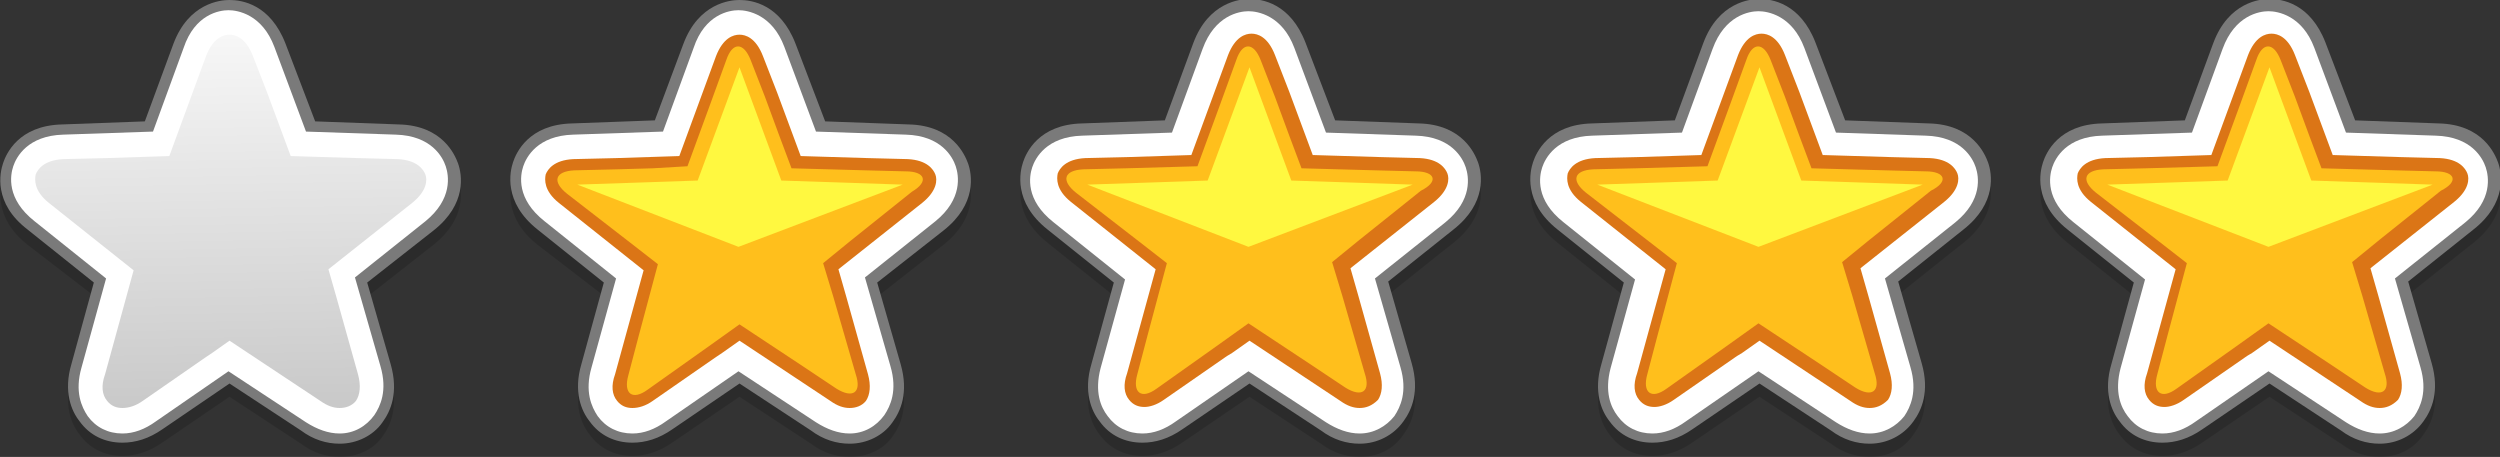 <?xml version="1.0" encoding="utf-8"?>
<!-- Generator: Adobe Illustrator 21.0.0, SVG Export Plug-In . SVG Version: 6.00 Build 0)  -->
<svg version="1.1" id="Layer_1" xmlns="http://www.w3.org/2000/svg" xmlns:xlink="http://www.w3.org/1999/xlink" x="0px" y="0px"
	 viewBox="0 0 245.1 44.8" style="enable-background:new 0 0 245.1 44.8;" xml:space="preserve">
<rect x="0" y="0" width="245.1" height="44.8" fill="#333333" stroke="none"/>
<style type="text/css">
	.st0{opacity:0.15;}
	.st1{fill:#7A7A7A;}
	.st2{fill:#FFFFFF;}
	.st3{fill:#99714D;}
	.st4{fill:#DB7516;}
	.st5{fill:#FFBF1C;}
	.st6{fill:#FFF840;}
	.st7{fill:url(#SVGID_1_);}
</style>
<g>
	<g>
		<g>
			<g class="st0">
				<path d="M233.3,44.8c-1.3,0-2.6-0.4-3.8-1.3l-7-4.6l-6.6,4.5c-1.3,0.9-2.6,1.3-3.9,1.3c-1.7,0-3.2-0.7-4.2-2.1
					c-0.8-1-1.6-2.9-0.8-5.6l2.2-8l-6.5-5.2c-3.4-2.7-2.7-5.7-2.4-6.6c0.3-0.9,1.5-3.7,5.8-3.8l8.1-0.3l2.8-7.6
					c1.5-4,4.6-4.3,5.5-4.3c1.2,0,4,0.4,5.5,4.3l2.9,7.6l8.2,0.3c4.3,0.1,5.5,3,5.8,3.8c0.4,1.1,0.9,4-2.4,6.6l-6.4,5.1l2.3,8
					c0.8,2.8,0,4.6-0.8,5.7C236.6,44.1,235,44.8,233.3,44.8z"/>
			</g>
			<g>
				<path class="st1" d="M233.3,43.5c-1.3,0-2.6-0.4-3.8-1.3l-7-4.6l-6.6,4.5c-1.3,0.9-2.6,1.3-3.9,1.3c-1.7,0-3.2-0.7-4.2-2.1
					c-0.8-1-1.6-2.9-0.8-5.6l2.2-8l-6.5-5.2c-3.4-2.7-2.7-5.7-2.4-6.6c0.3-0.9,1.5-3.7,5.8-3.8l8.1-0.3l2.8-7.6
					c1.5-4,4.6-4.3,5.5-4.3c1.2,0,4,0.4,5.5,4.3l2.9,7.6l8.2,0.3c4.3,0.1,5.5,3,5.8,3.8c0.4,1.1,0.9,4-2.4,6.6l-6.4,5.1l2.3,8
					c0.8,2.8,0,4.6-0.8,5.7C236.6,42.7,235,43.5,233.3,43.5z"/>
			</g>
			<g>
				<path class="st2" d="M233.3,42.5c-1.1,0-2.2-0.4-3.3-1.1l-7.6-5l-7.1,4.9c-1.1,0.8-2.2,1.2-3.3,1.2c-1.4,0-2.6-0.6-3.4-1.7
					c-0.7-0.9-1.3-2.4-0.7-4.7l2.4-8.7l-7-5.6c-2.8-2.2-2.4-4.5-2.1-5.4c0.3-0.9,1.4-3,4.9-3.1l8.8-0.3l3-8.2
					c1.2-3.3,3.6-3.7,4.5-3.7c0.9,0,3.3,0.4,4.5,3.6l3.1,8.3l8.8,0.3c3.5,0.1,4.6,2.2,4.9,3.1c0.3,0.9,0.7,3.2-2,5.4l-6.9,5.5
					l2.5,8.7c0.7,2.4,0,3.9-0.6,4.8C235.9,41.8,234.7,42.5,233.3,42.5z"/>
			</g>
			<path class="st3" d="M238.8,16.8l-3.9-0.1l-7.3-0.2l-1.2-3.2v0L225,9.5l-1.4-3.6c-0.7-1.8-1.8-1.8-2.4,0l-1.6,4.4l-2.2,6
				l-3.5,0.1h0l-3.5,0.1l-4.2,0.1c-1.9,0.1-2.2,1.1-0.7,2.3l3.1,2.4l3.1,2.4c0,0,0,0,0,0l2.7,2.1l-1.9,7.1l-1,3.8
				c-0.5,1.8,0.4,2.5,1.9,1.4l3.1-2.2l3.1-2.2v0l2.8-2l6.2,4.1l3.3,2.2c1.6,1,2.5,0.4,1.9-1.4l-2.2-7.6c0,0,0,0,0,0l-1-3.3l2.7-2.2
				c0,0,0,0,0,0l3-2.4l3-2.4C241.1,17.8,240.7,16.8,238.8,16.8z"/>
		</g>
		<g>
			<path class="st4" d="M233.3,40c-0.6,0-1.2-0.2-1.9-0.7l-8.9-5.9l-1.7,1.2l-0.5,0.3l-6.2,4.3c-0.7,0.5-1.4,0.7-1.9,0.7
				c-0.6,0-1.1-0.2-1.5-0.7c-0.5-0.6-0.6-1.5-0.2-2.6l2.8-10.2l-8.3-6.6c-1.5-1.2-1.4-2.3-1.3-2.8c0.2-0.5,0.8-1.4,2.7-1.5l4.2-0.1
				l6.2-0.2l3.6-9.8c0.7-1.8,1.7-2.1,2.3-2.1c0.6,0,1.6,0.3,2.3,2.1l1.4,3.6l2.3,6.2l6.6,0.2l3.9,0.1c1.9,0.1,2.5,1,2.7,1.5
				c0.2,0.5,0.2,1.6-1.3,2.8l-8.2,6.5l0.8,2.8v0l2.1,7.5c0.3,1.1,0.2,2-0.2,2.6C234.5,39.8,233.9,40,233.3,40L233.3,40z"/>
			<path class="st5" d="M238.8,16.8l-3.9-0.1l-7.3-0.2l-1.2-3.2v0L225,9.5l-1.4-3.6c-0.7-1.8-1.8-1.8-2.4,0l-1.6,4.4l-2.2,6
				l-3.5,0.1h0l-3.5,0.1l-4.2,0.1c-1.9,0.1-2.2,1.1-0.7,2.3l3.1,2.4l3.1,2.4c0,0,0,0,0,0l2.7,2.1l-1.9,7.1l-1,3.8
				c-0.5,1.8,0.4,2.5,1.9,1.4l3.1-2.2l3.1-2.2v0l2.8-2l6.2,4.1l3.3,2.2c1.6,1,2.5,0.4,1.9-1.4l-2.2-7.6c0,0,0,0,0,0l-1-3.3l2.7-2.2
				c0,0,0,0,0,0l3-2.4l3-2.4C241.1,17.8,240.7,16.8,238.8,16.8z"/>
			<g>
				<polygon class="st6" points="222.4,24.2 206.6,18.1 218.4,17.7 222.5,6.6 226.6,17.7 238.5,18.1 				"/>
			</g>
		</g>
	</g>
	<g>
		<g>
			<g class="st0">
				<path d="M33.3,44.8c-1.3,0-2.6-0.4-3.8-1.3l-7-4.6l-6.6,4.5c-1.3,0.9-2.6,1.3-3.9,1.3c-1.7,0-3.2-0.7-4.2-2.1
					c-0.8-1-1.6-2.9-0.8-5.6l2.2-8L2.7,24c-3.4-2.7-2.7-5.7-2.4-6.6c0.3-0.9,1.5-3.7,5.8-3.8l8.1-0.3L17,5.7c1.5-4,4.6-4.3,5.5-4.3
					c1.2,0,4,0.4,5.5,4.3l2.9,7.6l8.2,0.3c4.3,0.1,5.5,3,5.8,3.8c0.4,1.1,0.9,4-2.4,6.6L36,29.1l2.3,8c0.8,2.8,0,4.6-0.8,5.7
					C36.6,44.1,35,44.8,33.3,44.8z"/>
			</g>
			<g>
				<path class="st1" d="M33.3,43.5c-1.3,0-2.6-0.4-3.8-1.3l-7-4.6l-6.6,4.5c-1.3,0.9-2.6,1.3-3.9,1.3c-1.7,0-3.2-0.7-4.2-2.1
					c-0.8-1-1.6-2.9-0.8-5.6l2.2-8l-6.5-5.2C-0.7,19.9,0,16.9,0.3,16c0.3-0.9,1.5-3.7,5.8-3.8l8.1-0.3L17,4.3c1.5-4,4.6-4.3,5.5-4.3
					c1.2,0,4,0.4,5.5,4.3l2.9,7.6l8.2,0.3c4.3,0.1,5.5,3,5.8,3.8c0.4,1.1,0.9,4-2.4,6.6L36,27.7l2.3,8c0.8,2.8,0,4.6-0.8,5.7
					C36.6,42.7,35,43.5,33.3,43.5z"/>
			</g>
			<g>
				<path class="st2" d="M33.3,42.5c-1.1,0-2.2-0.4-3.3-1.1l-7.6-5l-7.1,4.9c-1.1,0.8-2.2,1.2-3.3,1.2c-1.4,0-2.6-0.6-3.4-1.7
					C8,39.9,7.3,38.4,8,36l2.4-8.7l-7-5.6c-2.8-2.2-2.4-4.5-2.1-5.4c0.3-0.9,1.4-3,4.9-3.1l8.8-0.3l3-8.2C19.1,1.4,21.5,1,22.4,1
					c0.9,0,3.3,0.4,4.5,3.6l3.1,8.3l8.8,0.3c3.5,0.1,4.6,2.2,4.9,3.1c0.3,0.9,0.7,3.2-2,5.4l-6.9,5.5l2.5,8.7c0.7,2.4,0,3.9-0.6,4.8
					C35.9,41.8,34.7,42.5,33.3,42.5z"/>
			</g>
			<path class="st3" d="M38.8,16.8l-3.9-0.1l-7.3-0.2l-1.2-3.2v0L25,9.5l-1.4-3.6c-0.7-1.8-1.8-1.8-2.4,0l-1.6,4.4l-2.2,6L14,16.5h0
				l-3.5,0.1l-4.2,0.1C4.3,16.8,4,17.8,5.5,19l3.1,2.4l3.1,2.4c0,0,0,0,0,0l2.7,2.1l-1.9,7.1l-1,3.8c-0.5,1.8,0.4,2.5,1.9,1.4
				l3.1-2.2l3.1-2.2v0l2.8-2l6.2,4.1l3.3,2.2c1.6,1,2.5,0.4,1.9-1.4l-2.2-7.6c0,0,0,0,0,0l-1-3.3l2.7-2.2c0,0,0,0,0,0l3-2.4l3-2.4
				C41.1,17.8,40.7,16.8,38.8,16.8z"/>
		</g>
		<g>
			<linearGradient id="SVGID_1_" gradientUnits="userSpaceOnUse" x1="22.142" y1="-2.912" x2="23.142" y2="50.339">
				<stop  offset="0" style="stop-color:#FFFFFF"/>
				<stop  offset="0.995" style="stop-color:#BCBCBC"/>
			</linearGradient>
			<path class="st7" d="M33.3,40c-0.6,0-1.2-0.2-1.9-0.7l-8.9-5.9l-1.7,1.2L20.2,35L14,39.3C13.3,39.8,12.6,40,12,40
				c-0.6,0-1.1-0.2-1.5-0.7c-0.5-0.6-0.6-1.5-0.2-2.6l2.8-10.2l-8.3-6.6c-1.5-1.2-1.4-2.3-1.3-2.8c0.2-0.5,0.8-1.4,2.7-1.5l4.2-0.1
				l6.2-0.2l3.6-9.8c0.7-1.8,1.7-2.1,2.3-2.1c0.6,0,1.6,0.3,2.3,2.1l1.4,3.6l2.3,6.2l6.6,0.2l3.9,0.1c1.9,0.1,2.5,1,2.7,1.5
				c0.2,0.5,0.2,1.6-1.3,2.8l-8.2,6.5l0.8,2.8v0l2.1,7.5c0.3,1.1,0.2,2-0.2,2.6C34.5,39.8,33.9,40,33.3,40L33.3,40z"/>
		</g>
	</g>
	<g>
		<g>
			<g class="st0">
				<path d="M183.3,44.8c-1.3,0-2.6-0.4-3.8-1.3l-7-4.6l-6.6,4.5c-1.3,0.9-2.6,1.3-3.9,1.3c-1.7,0-3.2-0.7-4.2-2.1
					c-0.8-1-1.6-2.9-0.8-5.6l2.2-8l-6.5-5.2c-3.4-2.7-2.7-5.7-2.4-6.6c0.3-0.9,1.5-3.7,5.8-3.8l8.1-0.3l2.8-7.6
					c1.5-4,4.6-4.3,5.5-4.3c1.2,0,4,0.4,5.5,4.3l2.9,7.6l8.2,0.3c4.3,0.1,5.5,3,5.8,3.8c0.4,1.1,0.9,4-2.4,6.6l-6.4,5.1l2.3,8
					c0.8,2.8,0,4.6-0.8,5.7C186.6,44.1,185,44.8,183.3,44.8z"/>
			</g>
			<g>
				<path class="st1" d="M183.3,43.5c-1.3,0-2.6-0.4-3.8-1.3l-7-4.6l-6.6,4.5c-1.3,0.9-2.6,1.3-3.9,1.3c-1.7,0-3.2-0.7-4.2-2.1
					c-0.8-1-1.6-2.9-0.8-5.6l2.2-8l-6.5-5.2c-3.4-2.7-2.7-5.7-2.4-6.6c0.3-0.9,1.5-3.7,5.8-3.8l8.1-0.3l2.8-7.6
					c1.5-4,4.6-4.3,5.5-4.3c1.2,0,4,0.4,5.5,4.3l2.9,7.6l8.2,0.3c4.3,0.1,5.5,3,5.8,3.8c0.4,1.1,0.9,4-2.4,6.6l-6.4,5.1l2.3,8
					c0.8,2.8,0,4.6-0.8,5.7C186.6,42.7,185,43.5,183.3,43.5z"/>
			</g>
			<g>
				<path class="st2" d="M183.3,42.5c-1.1,0-2.2-0.4-3.3-1.1l-7.6-5l-7.1,4.9c-1.1,0.8-2.2,1.2-3.3,1.2c-1.4,0-2.6-0.6-3.4-1.7
					c-0.7-0.9-1.3-2.4-0.7-4.7l2.4-8.7l-7-5.6c-2.8-2.2-2.4-4.5-2.1-5.4c0.3-0.9,1.4-3,4.9-3.1l8.8-0.3l3-8.2
					c1.2-3.3,3.6-3.7,4.5-3.7c0.9,0,3.3,0.4,4.5,3.6l3.1,8.3l8.8,0.3c3.5,0.1,4.6,2.2,4.9,3.1c0.3,0.9,0.7,3.2-2,5.4l-6.9,5.5
					l2.5,8.7c0.7,2.4,0,3.9-0.6,4.8C185.9,41.8,184.7,42.5,183.3,42.5z"/>
			</g>
			<path class="st3" d="M188.8,16.8l-3.9-0.1l-7.3-0.2l-1.2-3.2v0L175,9.5l-1.4-3.6c-0.7-1.8-1.8-1.8-2.4,0l-1.6,4.4l-2.2,6
				l-3.5,0.1h0l-3.5,0.1l-4.2,0.1c-1.9,0.1-2.2,1.1-0.7,2.3l3.1,2.4l3.1,2.4c0,0,0,0,0,0l2.7,2.1l-1.9,7.1l-1,3.8
				c-0.5,1.8,0.4,2.5,1.9,1.4l3.1-2.2l3.1-2.2v0l2.8-2l6.2,4.1l3.3,2.2c1.6,1,2.5,0.4,1.9-1.4l-2.2-7.6c0,0,0,0,0,0l-1-3.3l2.7-2.2
				c0,0,0,0,0,0l3-2.4l3-2.4C191.1,17.8,190.7,16.8,188.8,16.8z"/>
		</g>
		<g>
			<path class="st4" d="M183.3,40c-0.6,0-1.2-0.2-1.9-0.7l-8.9-5.9l-1.7,1.2l-0.5,0.3l-6.2,4.3c-0.7,0.5-1.4,0.7-1.9,0.7
				c-0.6,0-1.1-0.2-1.5-0.7c-0.5-0.6-0.6-1.5-0.2-2.6l2.8-10.2l-8.3-6.6c-1.5-1.2-1.4-2.3-1.3-2.8c0.2-0.5,0.8-1.4,2.7-1.5l4.2-0.1
				l6.2-0.2l3.6-9.8c0.7-1.8,1.7-2.1,2.3-2.1c0.6,0,1.6,0.3,2.3,2.1l1.4,3.6l2.3,6.2l6.6,0.2l3.9,0.1c1.9,0.1,2.5,1,2.7,1.5
				c0.2,0.5,0.2,1.6-1.3,2.8l-8.2,6.5l0.8,2.8v0l2.1,7.5c0.3,1.1,0.2,2-0.2,2.6C184.5,39.8,183.9,40,183.3,40L183.3,40z"/>
			<path class="st5" d="M188.8,16.8l-3.9-0.1l-7.3-0.2l-1.2-3.2v0L175,9.5l-1.4-3.6c-0.7-1.8-1.8-1.8-2.4,0l-1.6,4.4l-2.2,6
				l-3.5,0.1h0l-3.5,0.1l-4.2,0.1c-1.9,0.1-2.2,1.1-0.7,2.3l3.1,2.4l3.1,2.4c0,0,0,0,0,0l2.7,2.1l-1.9,7.1l-1,3.8
				c-0.5,1.8,0.4,2.5,1.9,1.4l3.1-2.2l3.1-2.2v0l2.8-2l6.2,4.1l3.3,2.2c1.6,1,2.5,0.4,1.9-1.4l-2.2-7.6c0,0,0,0,0,0l-1-3.3l2.7-2.2
				c0,0,0,0,0,0l3-2.4l3-2.4C191.1,17.8,190.7,16.8,188.8,16.8z"/>
			<g>
				<polygon class="st6" points="172.4,24.2 156.6,18.1 168.4,17.7 172.5,6.6 176.6,17.7 188.5,18.1 				"/>
			</g>
		</g>
	</g>
	<g>
		<g>
			<g class="st0">
				<path d="M133.3,44.8c-1.3,0-2.6-0.4-3.8-1.3l-7-4.6l-6.6,4.5c-1.3,0.9-2.6,1.3-3.9,1.3c-1.7,0-3.2-0.7-4.2-2.1
					c-0.8-1-1.6-2.9-0.8-5.6l2.2-8l-6.5-5.2c-3.4-2.7-2.7-5.7-2.4-6.6c0.3-0.9,1.5-3.7,5.8-3.8l8.1-0.3l2.8-7.6
					c1.5-4,4.6-4.3,5.5-4.3c1.2,0,4,0.4,5.5,4.3l2.9,7.6l8.2,0.3c4.3,0.1,5.5,3,5.8,3.8c0.4,1.1,0.9,4-2.4,6.6l-6.4,5.1l2.3,8
					c0.8,2.8,0,4.6-0.8,5.7C136.6,44.1,135,44.8,133.3,44.8z"/>
			</g>
			<g>
				<path class="st1" d="M133.3,43.5c-1.3,0-2.6-0.4-3.8-1.3l-7-4.6l-6.6,4.5c-1.3,0.9-2.6,1.3-3.9,1.3c-1.7,0-3.2-0.7-4.2-2.1
					c-0.8-1-1.6-2.9-0.8-5.6l2.2-8l-6.5-5.2c-3.4-2.7-2.7-5.7-2.4-6.6c0.3-0.9,1.5-3.7,5.8-3.8l8.1-0.3l2.8-7.6
					c1.5-4,4.6-4.3,5.5-4.3c1.2,0,4,0.4,5.5,4.3l2.9,7.6l8.2,0.3c4.3,0.1,5.5,3,5.8,3.8c0.4,1.1,0.9,4-2.4,6.6l-6.4,5.1l2.3,8
					c0.8,2.8,0,4.6-0.8,5.7C136.6,42.7,135,43.5,133.3,43.5z"/>
			</g>
			<g>
				<path class="st2" d="M133.3,42.5c-1.1,0-2.2-0.4-3.3-1.1l-7.6-5l-7.1,4.9c-1.1,0.8-2.2,1.2-3.3,1.2c-1.4,0-2.6-0.6-3.4-1.7
					c-0.7-0.9-1.3-2.4-0.7-4.7l2.4-8.7l-7-5.6c-2.8-2.2-2.4-4.5-2.1-5.4c0.3-0.9,1.4-3,4.9-3.1l8.8-0.3l3-8.2
					c1.2-3.3,3.6-3.7,4.5-3.7c0.9,0,3.3,0.4,4.5,3.6l3.1,8.3l8.8,0.3c3.5,0.1,4.6,2.2,4.9,3.1c0.3,0.9,0.7,3.2-2,5.4l-6.9,5.5
					l2.5,8.7c0.7,2.4,0,3.9-0.6,4.8C135.9,41.8,134.7,42.5,133.3,42.5z"/>
			</g>
			<path class="st3" d="M138.8,16.8l-3.9-0.1l-7.3-0.2l-1.2-3.2v0L125,9.5l-1.4-3.6c-0.7-1.8-1.8-1.8-2.4,0l-1.6,4.4l-2.2,6
				l-3.5,0.1h0l-3.5,0.1l-4.2,0.1c-1.9,0.1-2.2,1.1-0.7,2.3l3.1,2.4l3.1,2.4c0,0,0,0,0,0l2.7,2.1l-1.9,7.1l-1,3.8
				c-0.5,1.8,0.4,2.5,1.9,1.4l3.1-2.2l3.1-2.2v0l2.8-2l6.2,4.1l3.3,2.2c1.6,1,2.5,0.4,1.9-1.4l-2.2-7.6c0,0,0,0,0,0l-1-3.3l2.7-2.2
				c0,0,0,0,0,0l3-2.4l3-2.4C141.1,17.8,140.7,16.8,138.8,16.8z"/>
		</g>
		<g>
			<path class="st4" d="M133.3,40c-0.6,0-1.2-0.2-1.9-0.7l-8.9-5.9l-1.7,1.2l-0.5,0.3l-6.2,4.3c-0.7,0.5-1.4,0.7-1.9,0.7
				c-0.6,0-1.1-0.2-1.5-0.7c-0.5-0.6-0.6-1.5-0.2-2.6l2.8-10.2l-8.3-6.6c-1.5-1.2-1.4-2.3-1.3-2.8c0.2-0.5,0.8-1.4,2.7-1.5l4.2-0.1
				l6.2-0.2l3.6-9.8c0.7-1.8,1.7-2.1,2.3-2.1c0.6,0,1.6,0.3,2.3,2.1l1.4,3.6l2.3,6.2l6.6,0.2l3.9,0.1c1.9,0.1,2.5,1,2.7,1.5
				c0.2,0.5,0.2,1.6-1.3,2.8l-8.2,6.5l0.8,2.8v0l2.1,7.5c0.3,1.1,0.2,2-0.2,2.6C134.5,39.8,133.9,40,133.3,40L133.3,40z"/>
			<path class="st5" d="M138.8,16.8l-3.9-0.1l-7.3-0.2l-1.2-3.2v0L125,9.5l-1.4-3.6c-0.7-1.8-1.8-1.8-2.4,0l-1.6,4.4l-2.2,6
				l-3.5,0.1h0l-3.5,0.1l-4.2,0.1c-1.9,0.1-2.2,1.1-0.7,2.3l3.1,2.4l3.1,2.4c0,0,0,0,0,0l2.7,2.1l-1.9,7.1l-1,3.8
				c-0.5,1.8,0.4,2.5,1.9,1.4l3.1-2.2l3.1-2.2v0l2.8-2l6.2,4.1l3.3,2.2c1.6,1,2.5,0.4,1.9-1.4l-2.2-7.6c0,0,0,0,0,0l-1-3.3l2.7-2.2
				c0,0,0,0,0,0l3-2.4l3-2.4C141.1,17.8,140.7,16.8,138.8,16.8z"/>
			<g>
				<polygon class="st6" points="122.4,24.2 106.6,18.1 118.4,17.7 122.5,6.6 126.6,17.7 138.5,18.1 				"/>
			</g>
		</g>
	</g>
	<g>
		<g>
			<g class="st0">
				<path d="M83.3,44.8c-1.3,0-2.6-0.4-3.8-1.3l-7-4.6l-6.6,4.5c-1.3,0.9-2.6,1.3-3.9,1.3c-1.7,0-3.2-0.7-4.2-2.1
					c-0.8-1-1.6-2.9-0.8-5.6l2.2-8L52.7,24c-3.4-2.7-2.7-5.7-2.4-6.6c0.3-0.9,1.5-3.7,5.8-3.8l8.1-0.3L67,5.7c1.5-4,4.6-4.3,5.5-4.3
					c1.2,0,4,0.4,5.5,4.3l2.9,7.6l8.2,0.3c4.3,0.1,5.5,3,5.8,3.8c0.4,1.1,0.9,4-2.4,6.6L86,29.1l2.3,8c0.8,2.8,0,4.6-0.8,5.7
					C86.6,44.1,85,44.8,83.3,44.8z"/>
			</g>
			<g>
				<path class="st1" d="M83.3,43.5c-1.3,0-2.6-0.4-3.8-1.3l-7-4.6l-6.6,4.5c-1.3,0.9-2.6,1.3-3.9,1.3c-1.7,0-3.2-0.7-4.2-2.1
					c-0.8-1-1.6-2.9-0.8-5.6l2.2-8l-6.5-5.2c-3.4-2.7-2.7-5.7-2.4-6.6c0.3-0.9,1.5-3.7,5.8-3.8l8.1-0.3L67,4.3
					c1.5-4,4.6-4.3,5.5-4.3c1.2,0,4,0.4,5.5,4.3l2.9,7.6l8.2,0.3c4.3,0.1,5.5,3,5.8,3.8c0.4,1.1,0.9,4-2.4,6.6L86,27.7l2.3,8
					c0.8,2.8,0,4.6-0.8,5.7C86.6,42.7,85,43.5,83.3,43.5z"/>
			</g>
			<g>
				<path class="st2" d="M83.3,42.5c-1.1,0-2.2-0.4-3.3-1.1l-7.6-5l-7.1,4.9c-1.1,0.8-2.2,1.2-3.3,1.2c-1.4,0-2.6-0.6-3.4-1.7
					C58,39.9,57.3,38.4,58,36l2.4-8.7l-7-5.6c-2.8-2.2-2.4-4.5-2.1-5.4c0.3-0.9,1.4-3,4.9-3.1l8.8-0.3l3-8.2C69.1,1.4,71.5,1,72.4,1
					c0.9,0,3.3,0.4,4.5,3.6l3.1,8.3l8.8,0.3c3.5,0.1,4.6,2.2,4.9,3.1c0.3,0.9,0.7,3.2-2,5.4l-6.9,5.5l2.5,8.7c0.7,2.4,0,3.9-0.6,4.8
					C85.9,41.8,84.7,42.5,83.3,42.5z"/>
			</g>
			<path class="st3" d="M88.8,16.8l-3.9-0.1l-7.3-0.2l-1.2-3.2v0L75,9.5l-1.4-3.6c-0.7-1.8-1.8-1.8-2.4,0l-1.6,4.4l-2.2,6L64,16.5h0
				l-3.5,0.1l-4.2,0.1c-1.9,0.1-2.2,1.1-0.7,2.3l3.1,2.4l3.1,2.4c0,0,0,0,0,0l2.7,2.1l-1.9,7.1l-1,3.8c-0.5,1.8,0.4,2.5,1.9,1.4
				l3.1-2.2l3.1-2.2v0l2.8-2l6.2,4.1l3.3,2.2c1.6,1,2.5,0.4,1.9-1.4l-2.2-7.6c0,0,0,0,0,0l-1-3.3l2.7-2.2c0,0,0,0,0,0l3-2.4l3-2.4
				C91.1,17.8,90.7,16.8,88.8,16.8z"/>
		</g>
		<g>
			<path class="st4" d="M83.3,40c-0.6,0-1.2-0.2-1.9-0.7l-8.9-5.9l-1.7,1.2L70.2,35L64,39.3C63.3,39.8,62.6,40,62,40
				c-0.6,0-1.1-0.2-1.5-0.7c-0.5-0.6-0.6-1.5-0.2-2.6l2.8-10.2l-8.3-6.6c-1.5-1.2-1.4-2.3-1.3-2.8c0.2-0.5,0.8-1.4,2.7-1.5l4.2-0.1
				l6.2-0.2l3.6-9.8c0.7-1.8,1.7-2.1,2.3-2.1c0.6,0,1.6,0.3,2.3,2.1l1.4,3.6l2.3,6.2l6.6,0.2l3.9,0.1c1.9,0.1,2.5,1,2.7,1.5
				c0.2,0.5,0.2,1.6-1.3,2.8l-8.2,6.5l0.8,2.8v0l2.1,7.5c0.3,1.1,0.2,2-0.2,2.6C84.5,39.8,83.9,40,83.3,40L83.3,40z"/>
			<path class="st5" d="M88.8,16.8l-3.9-0.1l-7.3-0.2l-1.2-3.2v0L75,9.5l-1.4-3.6c-0.7-1.8-1.8-1.8-2.4,0l-1.6,4.4l-2.2,6L64,16.5h0
				l-3.5,0.1l-4.2,0.1c-1.9,0.1-2.2,1.1-0.7,2.3l3.1,2.4l3.1,2.4c0,0,0,0,0,0l2.7,2.1l-1.9,7.1l-1,3.8c-0.5,1.8,0.4,2.5,1.9,1.4
				l3.1-2.2l3.1-2.2v0l2.8-2l6.2,4.1l3.3,2.2c1.6,1,2.5,0.4,1.9-1.4l-2.2-7.6c0,0,0,0,0,0l-1-3.3l2.7-2.2c0,0,0,0,0,0l3-2.4l3-2.4
				C91.1,17.8,90.7,16.8,88.8,16.8z"/>
			<g>
				<polygon class="st6" points="72.4,24.2 56.6,18.1 68.4,17.7 72.5,6.6 76.6,17.7 88.5,18.1 				"/>
			</g>
		</g>
	</g>
</g>
</svg>

